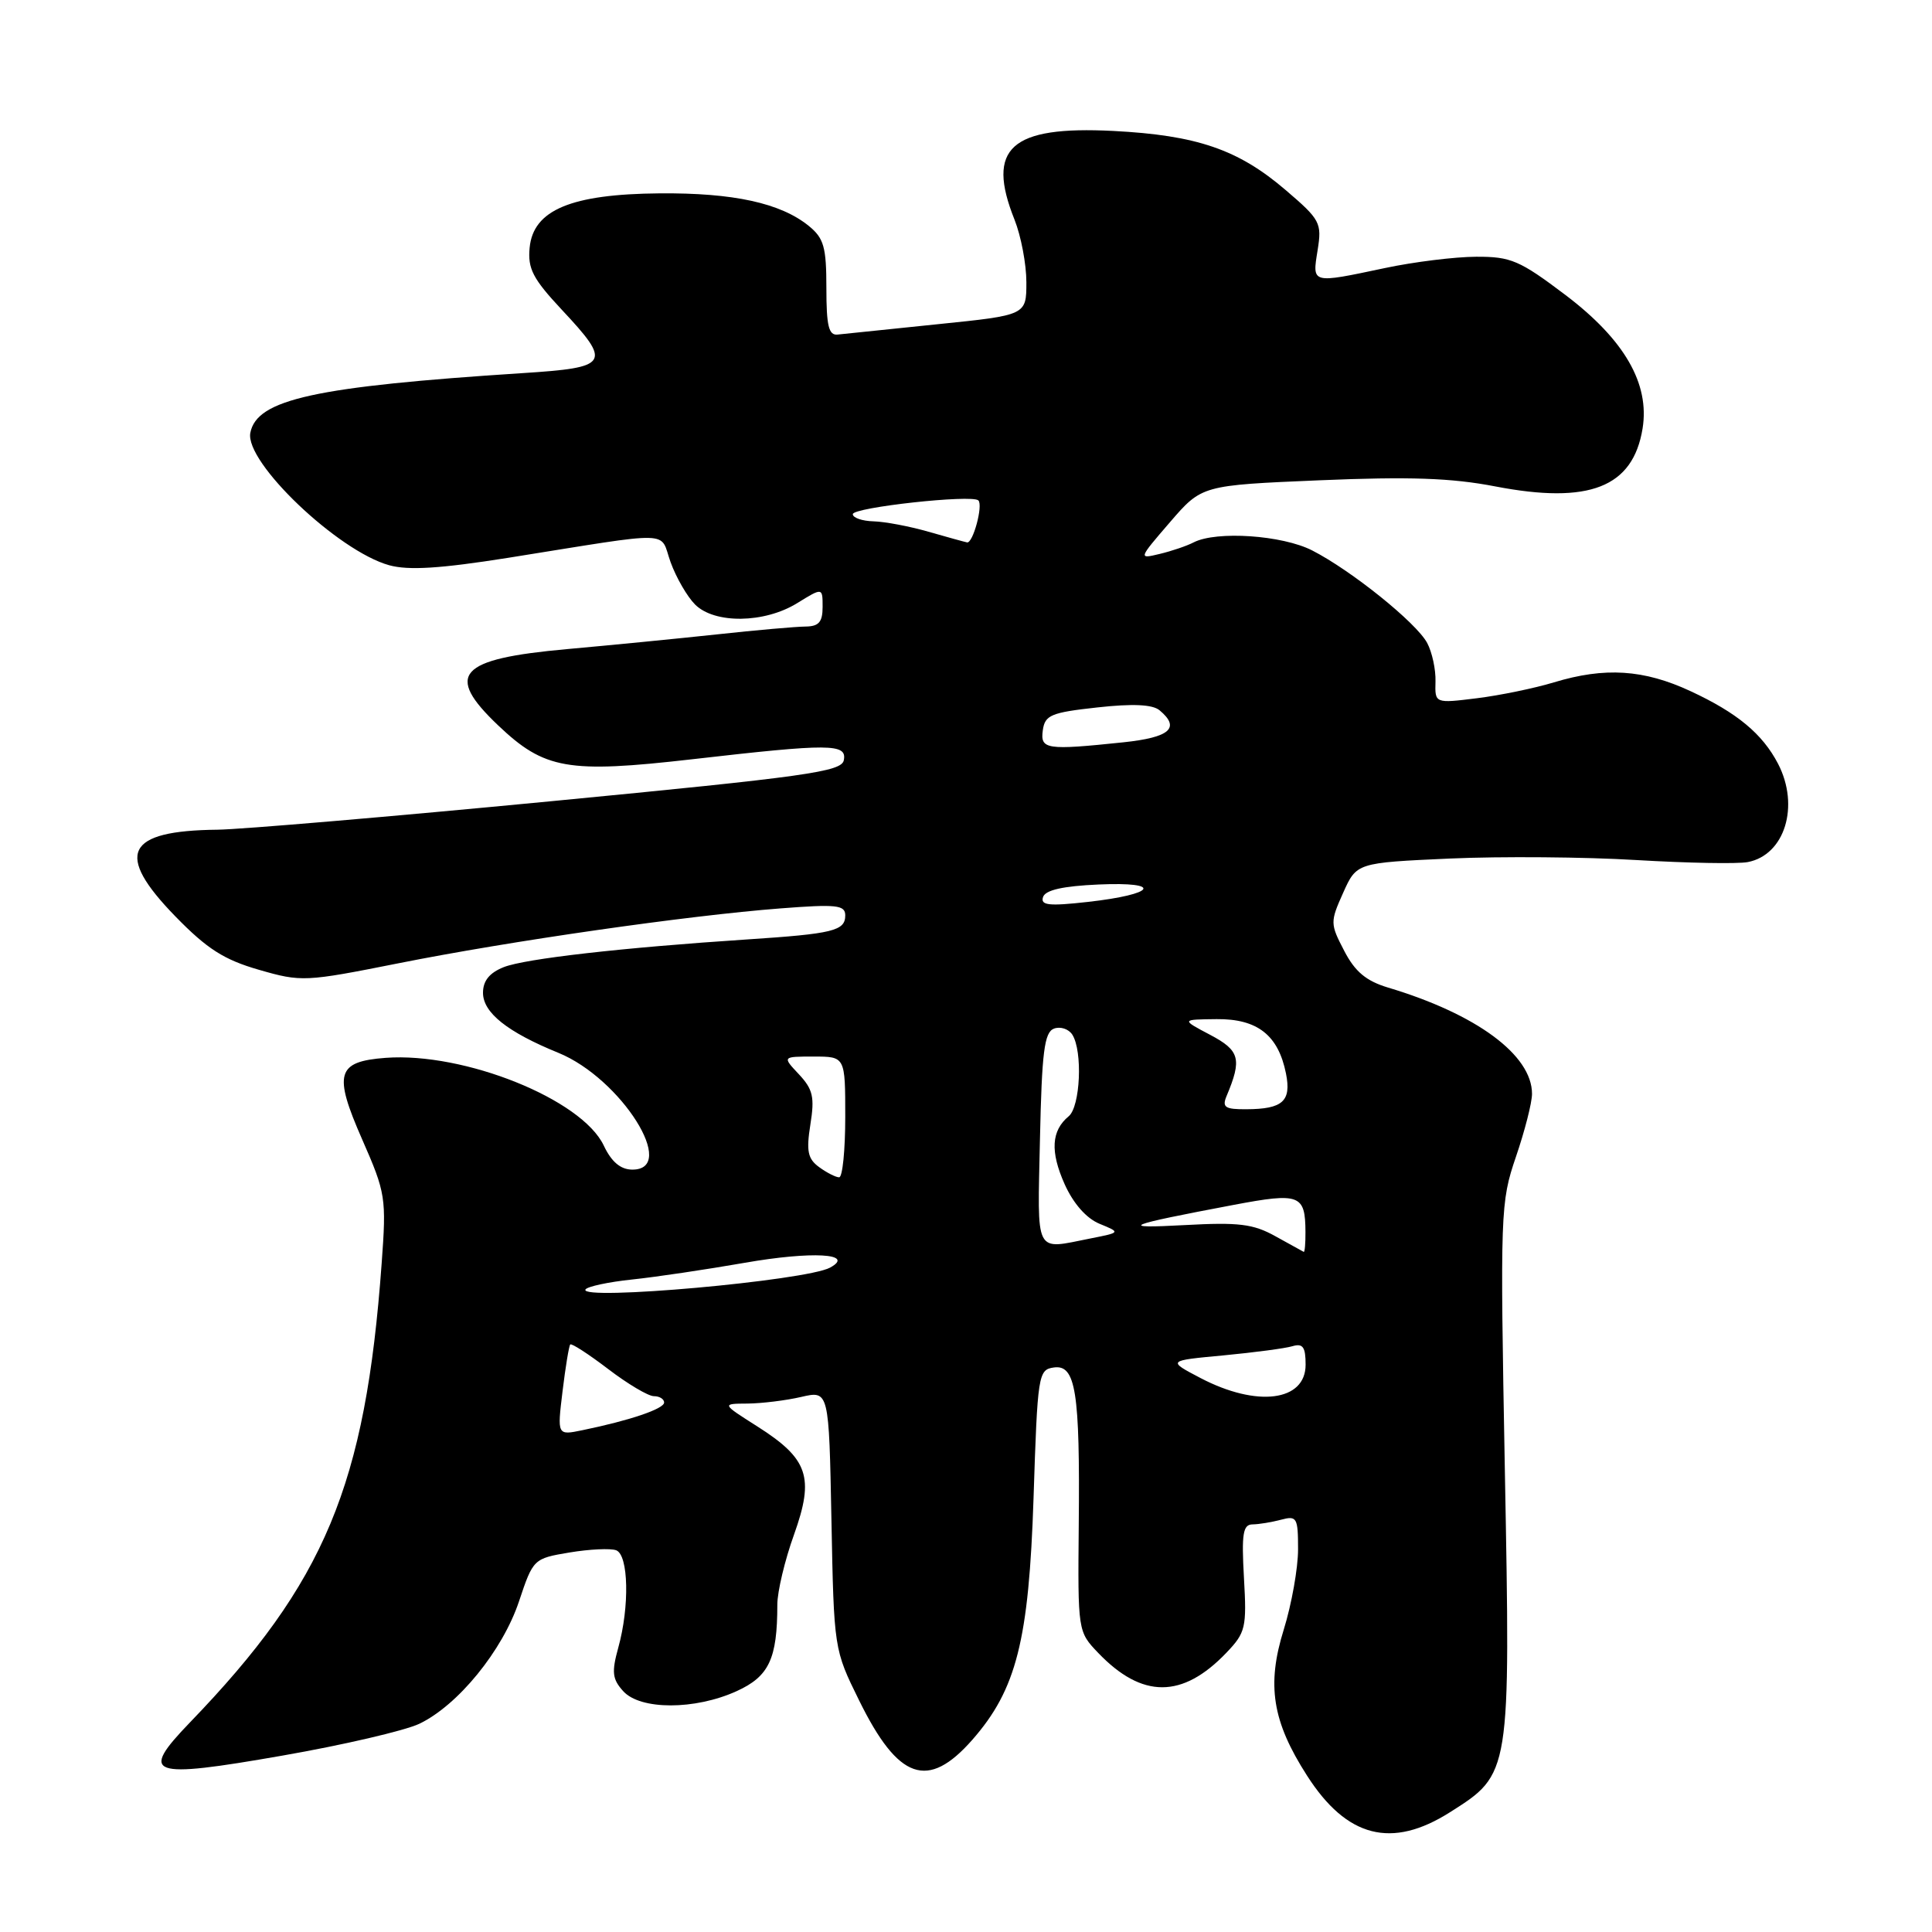 <?xml version="1.0" encoding="UTF-8" standalone="no"?>
<!DOCTYPE svg PUBLIC "-//W3C//DTD SVG 1.1//EN" "http://www.w3.org/Graphics/SVG/1.1/DTD/svg11.dtd" >
<svg xmlns="http://www.w3.org/2000/svg" xmlns:xlink="http://www.w3.org/1999/xlink" version="1.1" viewBox="0 0 256 256">
 <g >
 <path fill="currentColor"
d=" M 192.13 240.13 C 200.18 235.03 200.15 235.18 199.40 194.79 C 198.77 160.52 198.81 159.32 200.87 153.28 C 202.04 149.86 203.00 146.11 203.00 144.94 C 203.00 139.80 195.65 134.37 183.93 130.86 C 181.03 129.99 179.55 128.76 178.12 126.00 C 176.25 122.41 176.24 122.17 177.97 118.31 C 179.76 114.32 179.76 114.32 192.13 113.76 C 198.93 113.46 210.04 113.55 216.81 113.96 C 223.59 114.36 230.24 114.49 231.59 114.23 C 236.50 113.29 238.50 106.79 235.60 101.20 C 233.53 97.23 230.18 94.45 224.00 91.58 C 217.81 88.70 212.65 88.37 205.89 90.42 C 203.35 91.19 198.77 92.14 195.70 92.52 C 190.13 93.21 190.13 93.21 190.21 90.31 C 190.26 88.72 189.76 86.42 189.11 85.20 C 187.67 82.51 179.05 75.58 173.86 72.93 C 169.90 70.91 161.21 70.32 158.18 71.86 C 157.26 72.34 155.22 73.03 153.66 73.40 C 150.83 74.08 150.83 74.06 155.03 69.19 C 159.25 64.30 159.25 64.30 174.87 63.64 C 186.74 63.14 192.33 63.33 198.12 64.45 C 210.59 66.85 216.38 64.58 217.65 56.78 C 218.61 50.84 215.25 45.02 207.46 39.11 C 201.36 34.50 200.20 34.00 195.60 34.02 C 192.80 34.03 187.35 34.70 183.50 35.52 C 173.71 37.59 173.87 37.63 174.59 33.16 C 175.17 29.53 174.95 29.11 170.35 25.18 C 164.07 19.80 158.58 17.92 147.50 17.35 C 133.91 16.66 130.63 19.61 134.43 29.11 C 135.29 31.27 136.00 35.00 136.00 37.40 C 136.00 41.76 136.00 41.76 124.25 42.96 C 117.79 43.62 111.83 44.24 111.00 44.33 C 109.81 44.47 109.50 43.20 109.50 38.16 C 109.50 32.73 109.17 31.56 107.16 29.93 C 103.42 26.90 97.18 25.54 87.40 25.62 C 75.68 25.72 70.66 27.82 70.18 32.82 C 69.91 35.60 70.61 36.94 74.43 41.03 C 81.11 48.17 80.79 48.70 69.25 49.44 C 41.72 51.22 34.03 52.91 33.17 57.35 C 32.42 61.24 44.78 73.02 51.58 74.90 C 54.14 75.60 58.32 75.34 67.29 73.92 C 89.80 70.33 87.33 70.27 88.86 74.50 C 89.60 76.54 91.06 79.06 92.10 80.10 C 94.69 82.69 101.29 82.60 105.63 79.92 C 109.00 77.84 109.00 77.84 109.00 80.42 C 109.00 82.42 108.50 83.00 106.75 83.02 C 105.51 83.03 100.22 83.49 95.00 84.06 C 89.78 84.62 80.84 85.50 75.14 86.01 C 60.71 87.31 58.88 89.34 66.00 96.11 C 72.14 101.95 75.23 102.49 91.68 100.61 C 110.04 98.50 112.24 98.52 111.81 100.73 C 111.52 102.26 106.93 102.90 72.99 106.17 C 51.82 108.21 31.94 109.90 28.82 109.94 C 16.63 110.07 15.15 113.12 23.25 121.44 C 27.43 125.73 29.68 127.17 34.30 128.50 C 39.94 130.13 40.43 130.10 52.80 127.64 C 67.57 124.69 91.05 121.32 103.39 120.37 C 110.85 119.79 112.00 119.92 112.00 121.29 C 112.00 123.34 110.41 123.73 99.00 124.48 C 82.44 125.57 69.59 127.03 66.75 128.15 C 64.86 128.90 64.00 129.96 64.00 131.55 C 64.00 134.18 67.22 136.75 74.00 139.51 C 82.31 142.91 89.95 155.04 83.75 154.98 C 82.22 154.96 81.02 153.95 80.00 151.79 C 77.10 145.66 61.52 139.40 51.10 140.17 C 44.61 140.66 44.15 142.24 47.99 150.98 C 51.11 158.09 51.21 158.70 50.57 167.43 C 48.43 196.83 43.06 209.69 25.16 228.24 C 18.41 235.25 19.73 235.72 37.40 232.63 C 45.44 231.23 53.60 229.33 55.54 228.42 C 60.67 225.98 66.59 218.72 68.77 212.19 C 70.65 206.56 70.70 206.51 75.48 205.71 C 78.13 205.27 80.91 205.14 81.65 205.42 C 83.29 206.05 83.44 212.88 81.92 218.34 C 81.03 221.57 81.13 222.49 82.58 224.09 C 84.85 226.60 92.08 226.60 97.60 224.09 C 101.90 222.14 103.00 219.81 103.00 212.62 C 103.00 210.91 103.99 206.73 105.21 203.35 C 107.94 195.72 107.11 193.30 100.32 188.99 C 95.61 186.00 95.61 186.00 99.05 185.98 C 100.95 185.96 104.15 185.57 106.17 185.10 C 109.84 184.25 109.84 184.25 110.17 201.40 C 110.50 218.52 110.51 218.57 113.83 225.30 C 119.03 235.87 122.95 237.23 128.84 230.53 C 134.68 223.87 136.33 217.37 136.95 198.50 C 137.48 182.12 137.58 181.49 139.63 181.20 C 142.54 180.78 143.11 184.38 142.94 202.06 C 142.81 216.15 142.82 216.20 145.52 219.02 C 151.34 225.09 156.67 225.09 162.50 219.00 C 165.05 216.33 165.21 215.68 164.83 209.07 C 164.50 203.22 164.70 202.00 165.97 201.99 C 166.81 201.98 168.51 201.70 169.75 201.37 C 171.84 200.81 172.00 201.09 172.00 205.29 C 172.00 207.78 171.15 212.56 170.11 215.91 C 167.81 223.28 168.58 228.10 173.19 235.28 C 178.45 243.50 184.41 245.03 192.13 240.13 Z  M 74.54 184.35 C 74.93 181.13 75.39 178.34 75.56 178.15 C 75.73 177.96 77.98 179.42 80.58 181.40 C 83.17 183.38 85.90 185.00 86.64 185.00 C 87.39 185.00 88.00 185.38 88.00 185.84 C 88.00 186.68 83.45 188.22 77.17 189.51 C 73.83 190.20 73.83 190.20 74.54 184.35 Z  M 159.08 182.60 C 154.67 180.29 154.67 180.29 162.08 179.60 C 166.16 179.21 170.29 178.67 171.25 178.38 C 172.64 177.97 173.00 178.48 173.00 180.83 C 173.00 185.69 166.56 186.51 159.08 182.60 Z  M 77.58 170.86 C 77.83 170.47 80.61 169.87 83.77 169.54 C 86.92 169.21 93.62 168.21 98.66 167.33 C 107.56 165.77 113.40 166.09 110.00 167.96 C 106.84 169.70 76.63 172.40 77.58 170.86 Z  M 169.00 163.81 C 166.06 162.17 164.13 161.94 157.00 162.33 C 147.97 162.82 149.07 162.37 163.49 159.65 C 172.23 158.00 172.96 158.28 172.98 163.25 C 172.99 164.76 172.89 165.94 172.75 165.88 C 172.61 165.81 170.93 164.88 169.00 163.81 Z  M 137.80 150.95 C 138.05 139.38 138.38 136.79 139.65 136.30 C 140.51 135.98 141.60 136.34 142.09 137.10 C 143.48 139.30 143.15 146.63 141.61 147.91 C 139.30 149.82 139.14 152.59 141.07 156.91 C 142.23 159.49 143.95 161.44 145.70 162.16 C 148.50 163.31 148.50 163.31 144.50 164.10 C 136.99 165.58 137.47 166.52 137.80 150.95 Z  M 108.54 154.65 C 107.03 153.55 106.82 152.53 107.38 149.00 C 107.96 145.38 107.72 144.34 105.86 142.35 C 103.65 140.00 103.65 140.00 107.83 140.00 C 112.00 140.00 112.00 140.00 112.00 148.00 C 112.00 152.40 111.64 156.00 111.19 156.00 C 110.75 156.00 109.55 155.39 108.54 154.65 Z  M 162.52 145.25 C 164.59 140.33 164.29 139.20 160.35 137.12 C 156.50 135.09 156.50 135.09 161.21 135.04 C 166.62 134.99 169.38 137.16 170.40 142.25 C 171.13 145.92 169.97 146.96 165.14 146.98 C 162.33 147.00 161.91 146.72 162.52 145.25 Z  M 138.21 118.86 C 138.52 117.93 140.84 117.41 145.58 117.20 C 154.21 116.82 153.16 118.50 144.13 119.51 C 138.97 120.09 137.84 119.96 138.21 118.86 Z  M 138.18 96.75 C 138.46 94.75 139.28 94.41 145.39 93.74 C 150.09 93.22 152.70 93.34 153.64 94.11 C 156.45 96.45 155.04 97.71 148.85 98.36 C 138.62 99.43 137.82 99.31 138.18 96.75 Z  M 123.00 70.45 C 120.53 69.74 117.26 69.12 115.75 69.08 C 114.24 69.04 113.00 68.61 113.00 68.13 C 113.00 67.23 128.83 65.49 129.64 66.31 C 130.29 66.95 128.92 72.03 128.14 71.87 C 127.79 71.80 125.47 71.16 123.00 70.45 Z "/>
</g>
</svg>